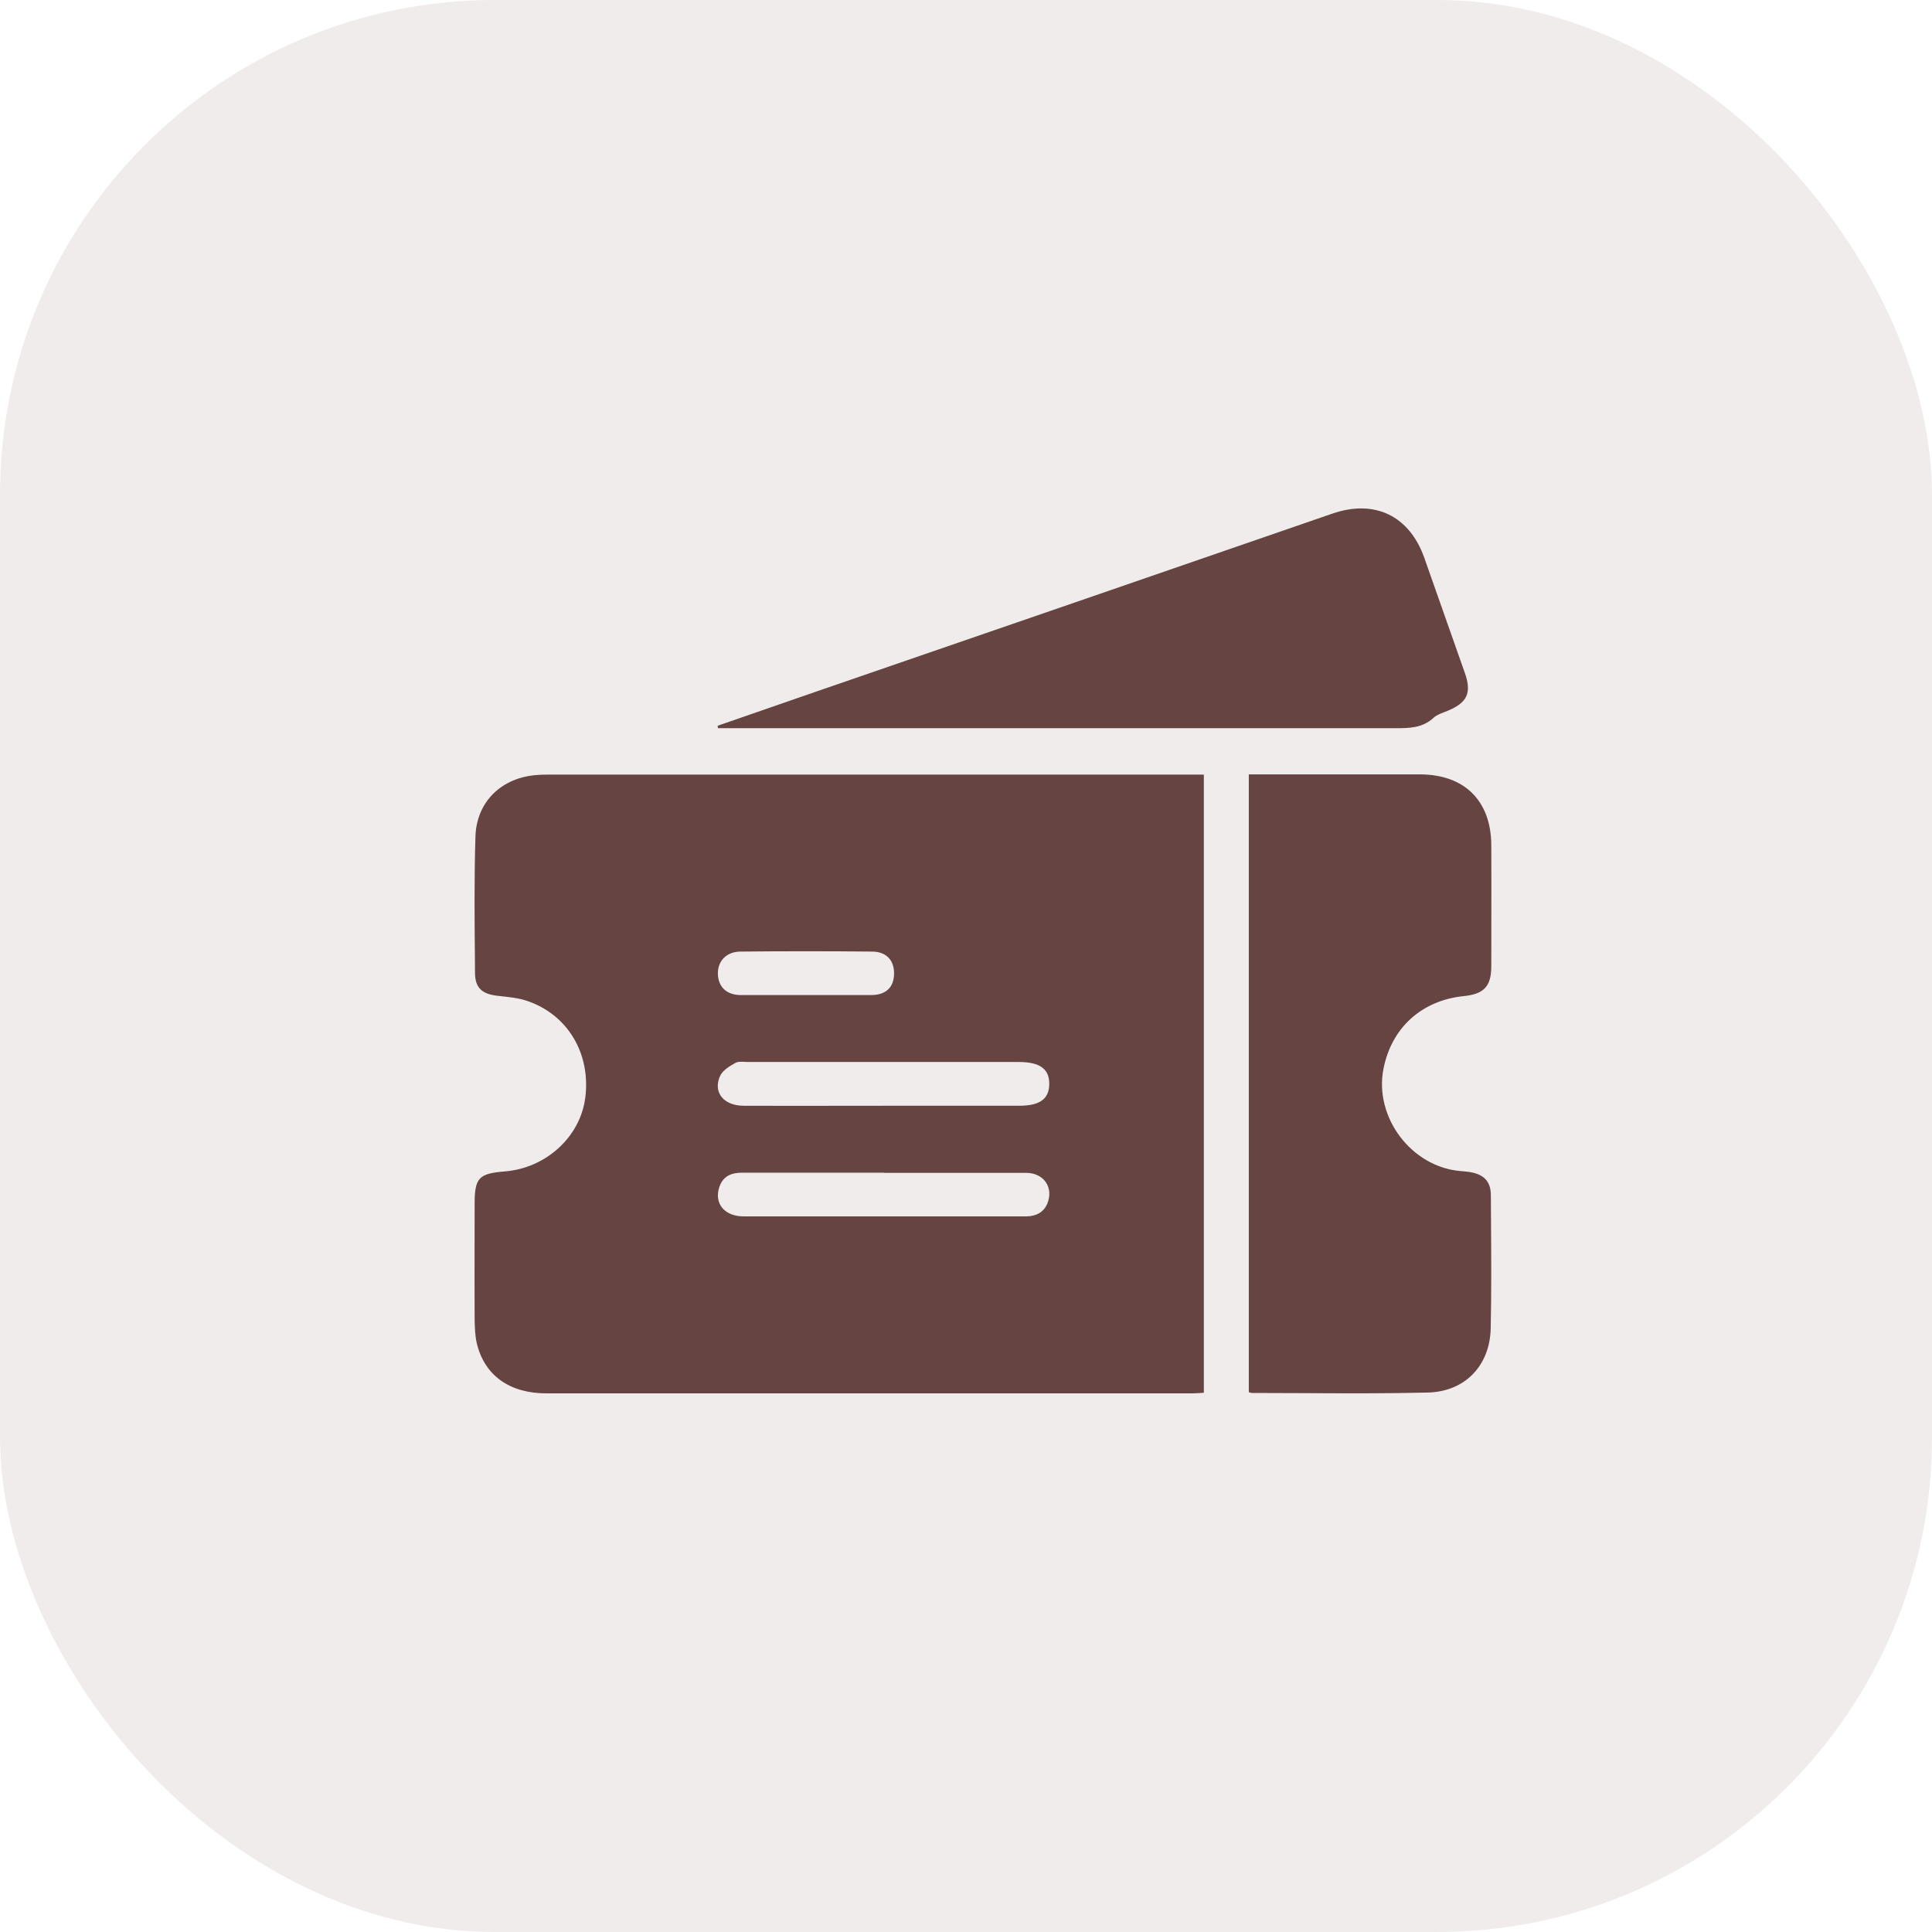 <svg width="45" height="45" viewBox="0 0 45 45" fill="none" xmlns="http://www.w3.org/2000/svg">
<rect width="45" height="45" rx="11.522" fill="#664442" fill-opacity="0.1"/>
<path fill-rule="evenodd" clip-rule="evenodd" d="M19.052 16.094C18.27 16.364 17.493 16.634 16.716 16.904C16.721 16.924 16.721 16.961 16.721 16.961H17.01H32.493C32.82 16.961 33.128 16.961 33.389 16.72C33.453 16.66 33.54 16.626 33.626 16.593C33.655 16.582 33.684 16.571 33.711 16.559C34.175 16.369 34.284 16.142 34.119 15.673C33.962 15.227 33.805 14.781 33.647 14.334C33.49 13.888 33.332 13.441 33.176 12.996C32.83 12.015 32.02 11.622 31.034 11.963L31.033 11.963C27.039 13.342 23.046 14.72 19.052 16.094ZM28.04 18.042V32.44C28.006 32.442 27.973 32.444 27.94 32.447L27.94 32.447C27.883 32.45 27.829 32.454 27.775 32.454H12.723C11.87 32.454 11.287 32.037 11.107 31.294C11.065 31.119 11.06 30.93 11.055 30.746L11.055 30.744C11.052 30.144 11.053 29.544 11.054 28.944C11.054 28.643 11.055 28.343 11.055 28.043C11.055 27.437 11.15 27.333 11.756 27.285C12.718 27.209 13.514 26.48 13.632 25.57C13.765 24.532 13.215 23.618 12.254 23.305C12.08 23.249 11.895 23.228 11.713 23.208L11.713 23.208C11.665 23.203 11.618 23.198 11.571 23.192C11.225 23.149 11.069 23.007 11.064 22.671L11.062 22.381C11.053 21.416 11.044 20.451 11.074 19.487C11.098 18.667 11.69 18.108 12.509 18.051C12.614 18.042 12.718 18.042 12.822 18.042H27.727H28.04ZM20.578 25.755H23.738C24.217 25.755 24.435 25.599 24.439 25.253C24.444 24.897 24.221 24.736 23.729 24.736H17.432C17.406 24.736 17.379 24.735 17.352 24.733L17.352 24.733C17.269 24.729 17.185 24.724 17.124 24.76C16.987 24.836 16.826 24.935 16.769 25.068C16.603 25.447 16.859 25.755 17.323 25.755C18.046 25.758 18.77 25.757 19.493 25.756C19.855 25.755 20.216 25.755 20.578 25.755ZM20.592 27.314H17.29C17.044 27.314 16.849 27.385 16.759 27.636C16.622 28.024 16.868 28.332 17.323 28.332H23.184H23.909C24.122 28.328 24.302 28.247 24.392 28.039C24.548 27.664 24.316 27.318 23.899 27.318H20.597L20.592 27.314ZM18.773 23.177H20.289C20.63 23.177 20.815 23.002 20.824 22.694C20.834 22.372 20.649 22.164 20.308 22.164C19.289 22.154 18.271 22.154 17.252 22.164C16.92 22.164 16.712 22.386 16.721 22.689C16.731 22.993 16.93 23.177 17.257 23.177H18.773ZM29.087 18.037H30.475H33.081C34.114 18.042 34.73 18.653 34.735 19.686C34.738 20.311 34.737 20.939 34.736 21.566V21.567C34.735 21.88 34.735 22.192 34.735 22.505C34.735 22.974 34.564 23.154 34.095 23.201C33.114 23.301 32.413 23.936 32.224 24.893C32.001 26.02 32.873 27.181 34.019 27.276C34.09 27.28 34.161 27.29 34.233 27.299C34.559 27.352 34.725 27.513 34.725 27.844C34.726 28.052 34.728 28.26 34.729 28.467V28.468C34.734 29.297 34.739 30.126 34.721 30.952C34.697 31.815 34.119 32.412 33.261 32.435C32.298 32.459 31.332 32.454 30.368 32.449H30.367C29.966 32.447 29.564 32.445 29.163 32.445C29.146 32.445 29.132 32.44 29.113 32.434C29.106 32.431 29.097 32.429 29.087 32.426V18.037Z" fill="#664442"/>
</svg>
